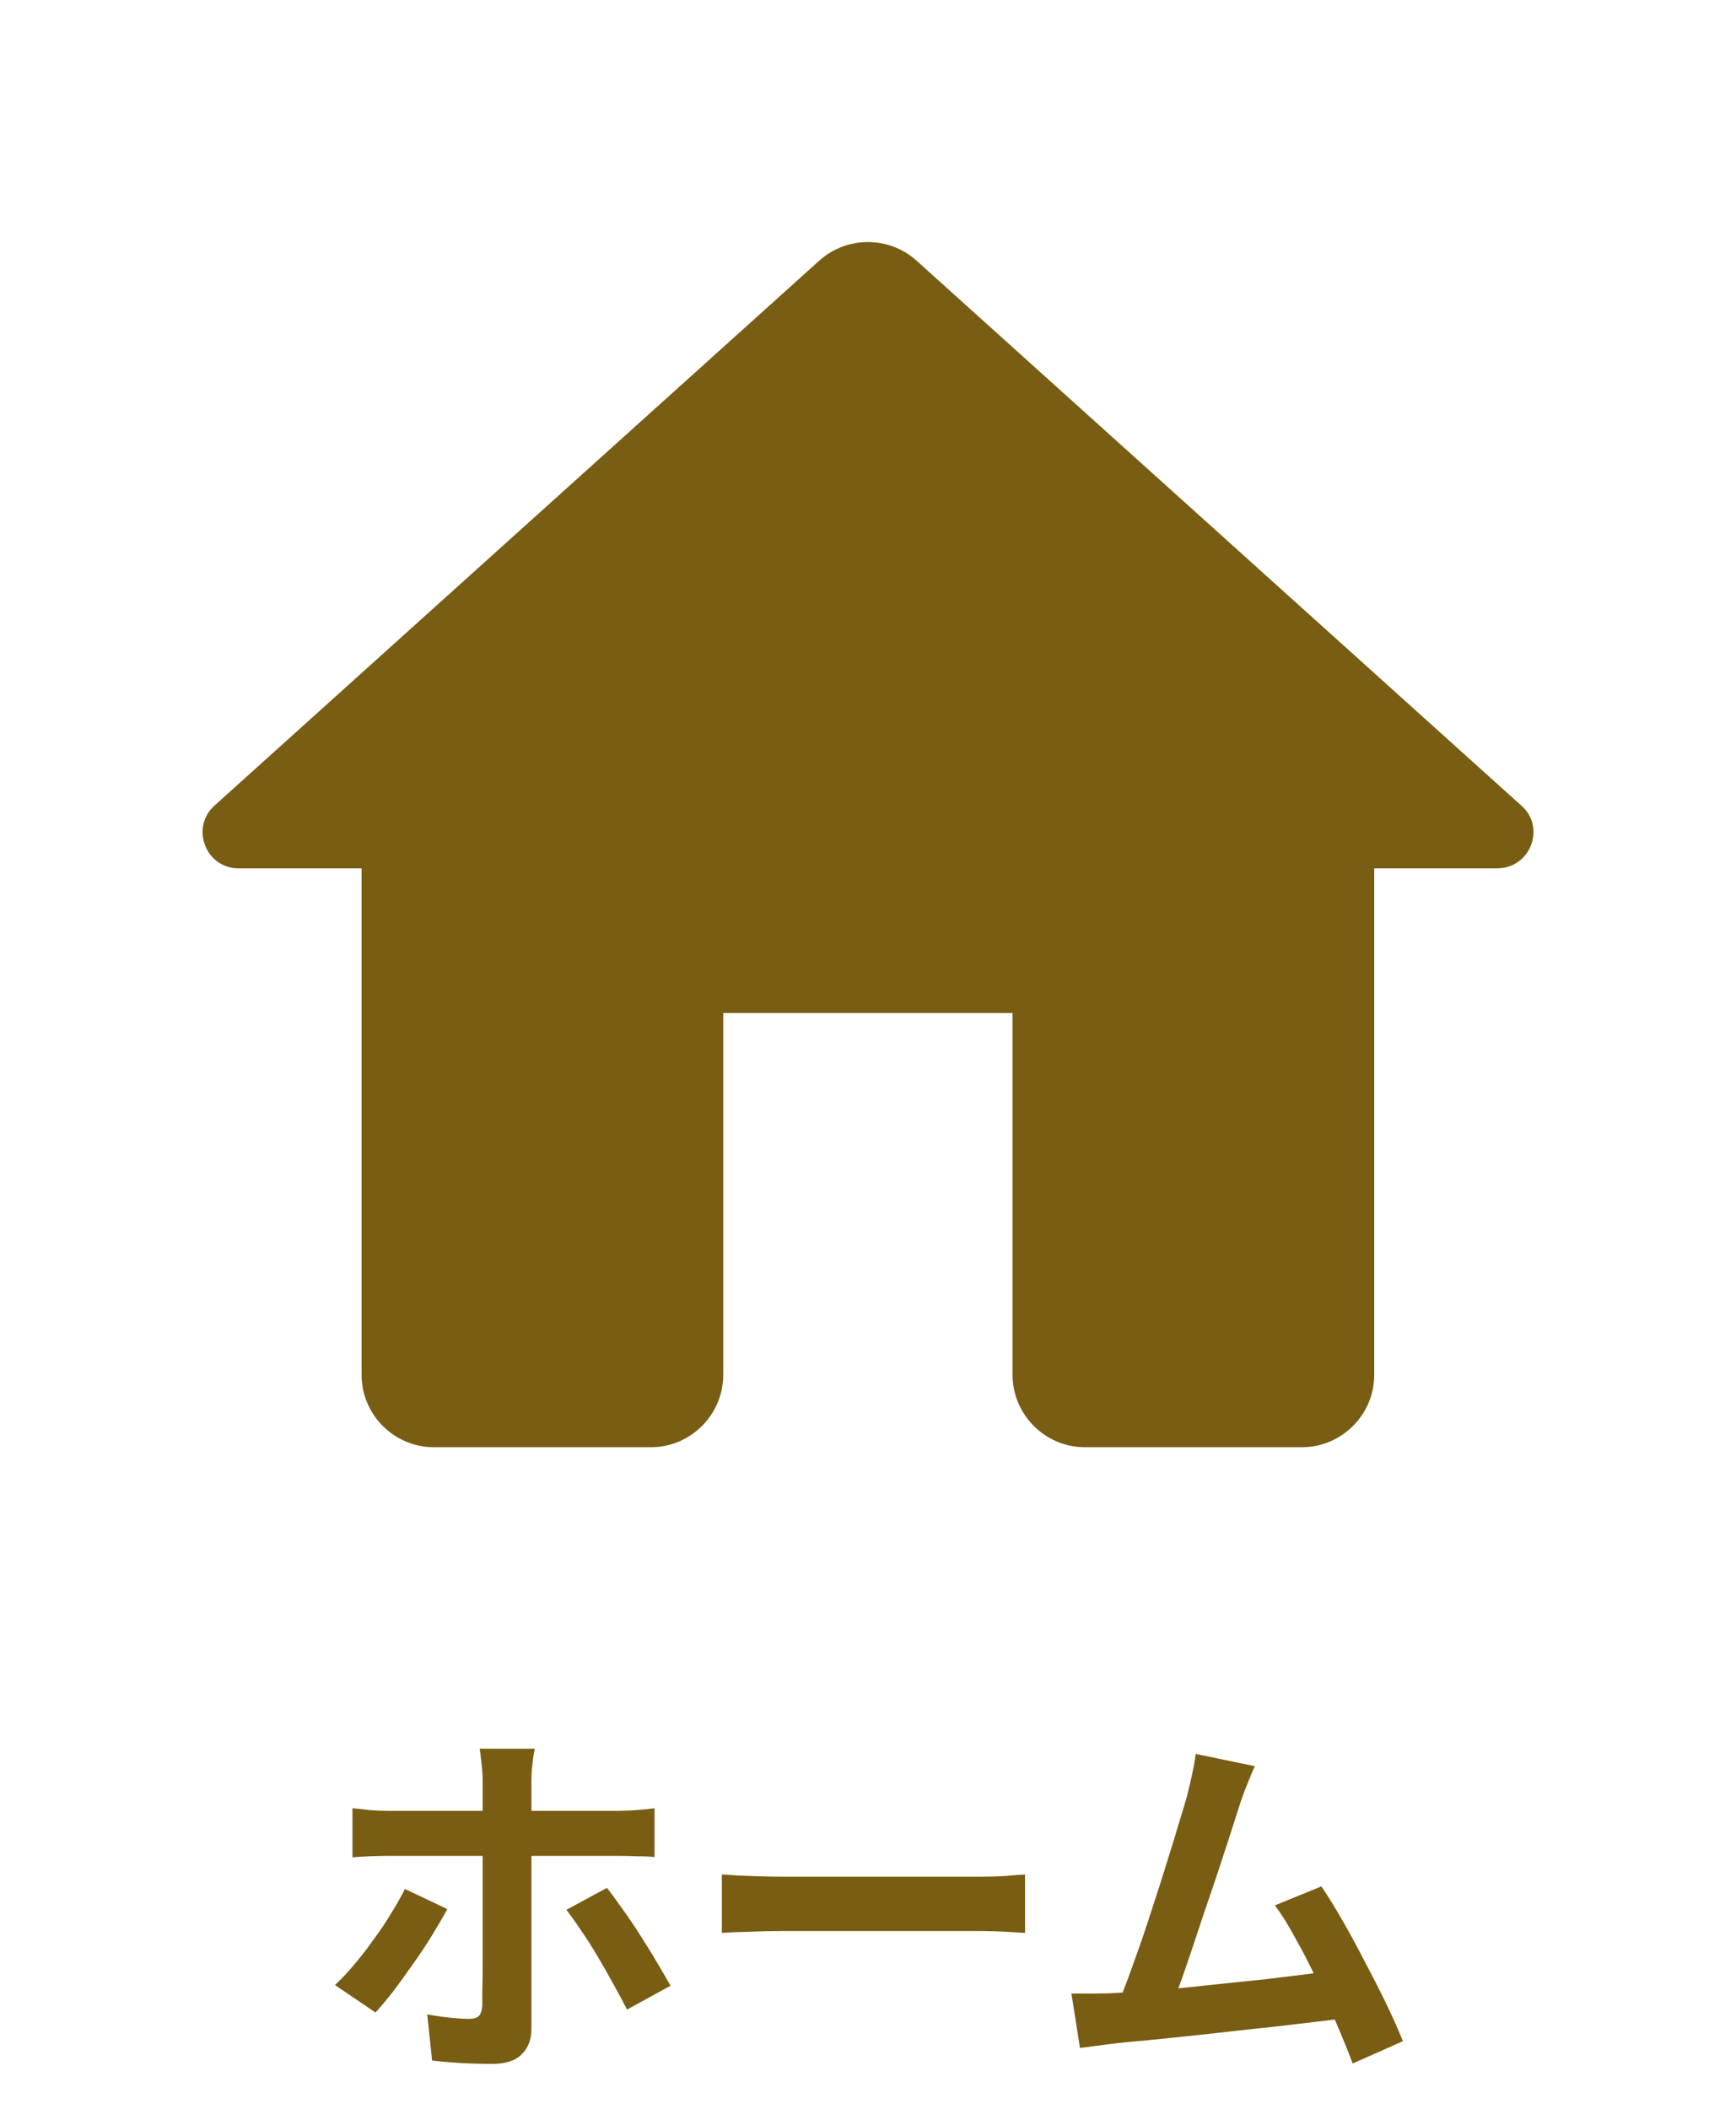<svg width="56" height="68" viewBox="0 0 56 68" fill="none" xmlns="http://www.w3.org/2000/svg">
<path d="M23.33 44.333V32.667H32.663V44.333C32.663 45.617 33.714 46.667 34.997 46.667H41.997C43.28 46.667 44.33 45.617 44.33 44.333V28H48.297C49.37 28 49.883 26.67 49.067 25.97L29.56 8.4C28.674 7.607 27.32 7.607 26.433 8.4L6.927 25.97C6.133 26.67 6.623 28 7.697 28H11.664V44.333C11.664 45.617 12.713 46.667 13.997 46.667H20.997C22.28 46.667 23.33 45.617 23.33 44.333Z" fill="#785D13"/>
<path d="M17.25 56.388C17.242 56.444 17.226 56.536 17.202 56.664C17.186 56.792 17.17 56.928 17.154 57.072C17.146 57.216 17.142 57.336 17.142 57.432C17.142 57.672 17.142 57.936 17.142 58.224C17.142 58.512 17.142 58.8 17.142 59.088C17.142 59.368 17.142 59.624 17.142 59.856C17.142 60.016 17.142 60.24 17.142 60.528C17.142 60.816 17.142 61.14 17.142 61.5C17.142 61.86 17.142 62.236 17.142 62.628C17.142 63.012 17.142 63.388 17.142 63.756C17.142 64.116 17.142 64.444 17.142 64.74C17.142 65.028 17.142 65.256 17.142 65.424C17.142 65.768 17.038 66.04 16.83 66.24C16.63 66.448 16.314 66.552 15.882 66.552C15.666 66.552 15.446 66.548 15.222 66.54C14.998 66.532 14.778 66.52 14.562 66.504C14.346 66.488 14.138 66.468 13.938 66.444L13.782 64.956C14.046 65.004 14.298 65.04 14.538 65.064C14.778 65.088 14.974 65.1 15.126 65.1C15.278 65.1 15.386 65.068 15.45 65.004C15.514 64.932 15.55 64.82 15.558 64.668C15.558 64.596 15.558 64.44 15.558 64.2C15.566 63.96 15.57 63.676 15.57 63.348C15.57 63.02 15.57 62.672 15.57 62.304C15.57 61.936 15.57 61.584 15.57 61.248C15.57 60.912 15.57 60.62 15.57 60.372C15.57 60.124 15.57 59.952 15.57 59.856C15.57 59.712 15.57 59.496 15.57 59.208C15.57 58.912 15.57 58.6 15.57 58.272C15.57 57.944 15.57 57.664 15.57 57.432C15.57 57.272 15.558 57.084 15.534 56.868C15.51 56.652 15.49 56.492 15.474 56.388H17.25ZM11.37 58.308C11.546 58.324 11.734 58.344 11.934 58.368C12.142 58.384 12.338 58.392 12.522 58.392C12.626 58.392 12.822 58.392 13.11 58.392C13.406 58.392 13.754 58.392 14.154 58.392C14.562 58.392 15.002 58.392 15.474 58.392C15.946 58.392 16.418 58.392 16.89 58.392C17.362 58.392 17.806 58.392 18.222 58.392C18.638 58.392 18.994 58.392 19.29 58.392C19.594 58.392 19.806 58.392 19.926 58.392C20.094 58.392 20.294 58.384 20.526 58.368C20.758 58.352 20.954 58.332 21.114 58.308V59.88C20.93 59.864 20.73 59.856 20.514 59.856C20.298 59.848 20.106 59.844 19.938 59.844C19.818 59.844 19.61 59.844 19.314 59.844C19.018 59.844 18.662 59.844 18.246 59.844C17.83 59.844 17.386 59.844 16.914 59.844C16.442 59.844 15.97 59.844 15.498 59.844C15.034 59.844 14.594 59.844 14.178 59.844C13.77 59.844 13.422 59.844 13.134 59.844C12.846 59.844 12.642 59.844 12.522 59.844C12.346 59.844 12.15 59.848 11.934 59.856C11.726 59.864 11.538 59.876 11.37 59.892V58.308ZM14.43 61.56C14.286 61.824 14.118 62.112 13.926 62.424C13.734 62.736 13.526 63.048 13.302 63.36C13.086 63.672 12.874 63.964 12.666 64.236C12.458 64.5 12.274 64.72 12.114 64.896L10.806 64.008C11.006 63.824 11.21 63.608 11.418 63.36C11.634 63.104 11.842 62.836 12.042 62.556C12.25 62.276 12.438 61.996 12.606 61.716C12.782 61.436 12.934 61.168 13.062 60.912L14.43 61.56ZM19.578 60.876C19.73 61.068 19.898 61.296 20.082 61.56C20.274 61.824 20.466 62.108 20.658 62.412C20.85 62.708 21.03 63 21.198 63.288C21.366 63.568 21.51 63.816 21.63 64.032L20.226 64.8C20.098 64.544 19.95 64.268 19.782 63.972C19.622 63.676 19.454 63.38 19.278 63.084C19.102 62.788 18.926 62.512 18.75 62.256C18.574 61.992 18.414 61.768 18.27 61.584L19.578 60.876ZM23.286 60.444C23.43 60.452 23.614 60.464 23.838 60.48C24.062 60.488 24.294 60.496 24.534 60.504C24.782 60.512 25.01 60.516 25.218 60.516C25.418 60.516 25.666 60.516 25.962 60.516C26.258 60.516 26.578 60.516 26.922 60.516C27.274 60.516 27.634 60.516 28.002 60.516C28.378 60.516 28.75 60.516 29.118 60.516C29.486 60.516 29.834 60.516 30.162 60.516C30.49 60.516 30.782 60.516 31.038 60.516C31.302 60.516 31.51 60.516 31.662 60.516C31.942 60.516 32.206 60.508 32.454 60.492C32.702 60.468 32.906 60.452 33.066 60.444V62.328C32.93 62.32 32.726 62.308 32.454 62.292C32.182 62.276 31.918 62.268 31.662 62.268C31.51 62.268 31.302 62.268 31.038 62.268C30.774 62.268 30.478 62.268 30.15 62.268C29.822 62.268 29.474 62.268 29.106 62.268C28.746 62.268 28.378 62.268 28.002 62.268C27.626 62.268 27.262 62.268 26.91 62.268C26.566 62.268 26.246 62.268 25.95 62.268C25.662 62.268 25.418 62.268 25.218 62.268C24.874 62.268 24.522 62.276 24.162 62.292C23.802 62.3 23.51 62.312 23.286 62.328V60.444ZM40.478 56.952C40.398 57.128 40.314 57.328 40.226 57.552C40.138 57.768 40.05 58.012 39.962 58.284C39.89 58.508 39.798 58.796 39.686 59.148C39.574 59.492 39.45 59.872 39.314 60.288C39.178 60.696 39.034 61.12 38.882 61.56C38.738 61.992 38.598 62.412 38.462 62.82C38.326 63.228 38.198 63.6 38.078 63.936C37.958 64.264 37.854 64.532 37.766 64.74L35.99 64.8C36.102 64.544 36.226 64.232 36.362 63.864C36.498 63.496 36.642 63.096 36.794 62.664C36.946 62.224 37.094 61.776 37.238 61.32C37.39 60.864 37.53 60.424 37.658 60C37.794 59.576 37.914 59.184 38.018 58.824C38.13 58.464 38.218 58.172 38.282 57.948C38.362 57.636 38.422 57.38 38.462 57.18C38.51 56.972 38.546 56.764 38.57 56.556L40.478 56.952ZM42.626 60.828C42.842 61.148 43.074 61.524 43.322 61.956C43.57 62.388 43.814 62.84 44.054 63.312C44.302 63.776 44.53 64.224 44.738 64.656C44.946 65.088 45.118 65.476 45.254 65.82L43.634 66.54C43.498 66.172 43.33 65.756 43.13 65.292C42.938 64.828 42.726 64.356 42.494 63.876C42.27 63.396 42.038 62.944 41.798 62.52C41.566 62.088 41.342 61.728 41.126 61.44L42.626 60.828ZM35.882 64.272C36.154 64.256 36.482 64.236 36.866 64.212C37.258 64.18 37.678 64.144 38.126 64.104C38.574 64.056 39.03 64.008 39.494 63.96C39.966 63.912 40.426 63.864 40.874 63.816C41.33 63.76 41.754 63.708 42.146 63.66C42.538 63.612 42.87 63.568 43.142 63.528L43.502 65.064C43.206 65.104 42.85 65.148 42.434 65.196C42.026 65.244 41.586 65.296 41.114 65.352C40.642 65.4 40.162 65.452 39.674 65.508C39.186 65.564 38.71 65.616 38.246 65.664C37.782 65.712 37.354 65.756 36.962 65.796C36.57 65.828 36.238 65.86 35.966 65.892C35.814 65.908 35.634 65.932 35.426 65.964C35.226 65.988 35.03 66.012 34.838 66.036L34.562 64.284C34.762 64.284 34.982 64.284 35.222 64.284C35.47 64.284 35.69 64.28 35.882 64.272Z" fill="#785D13"/>
</svg>

